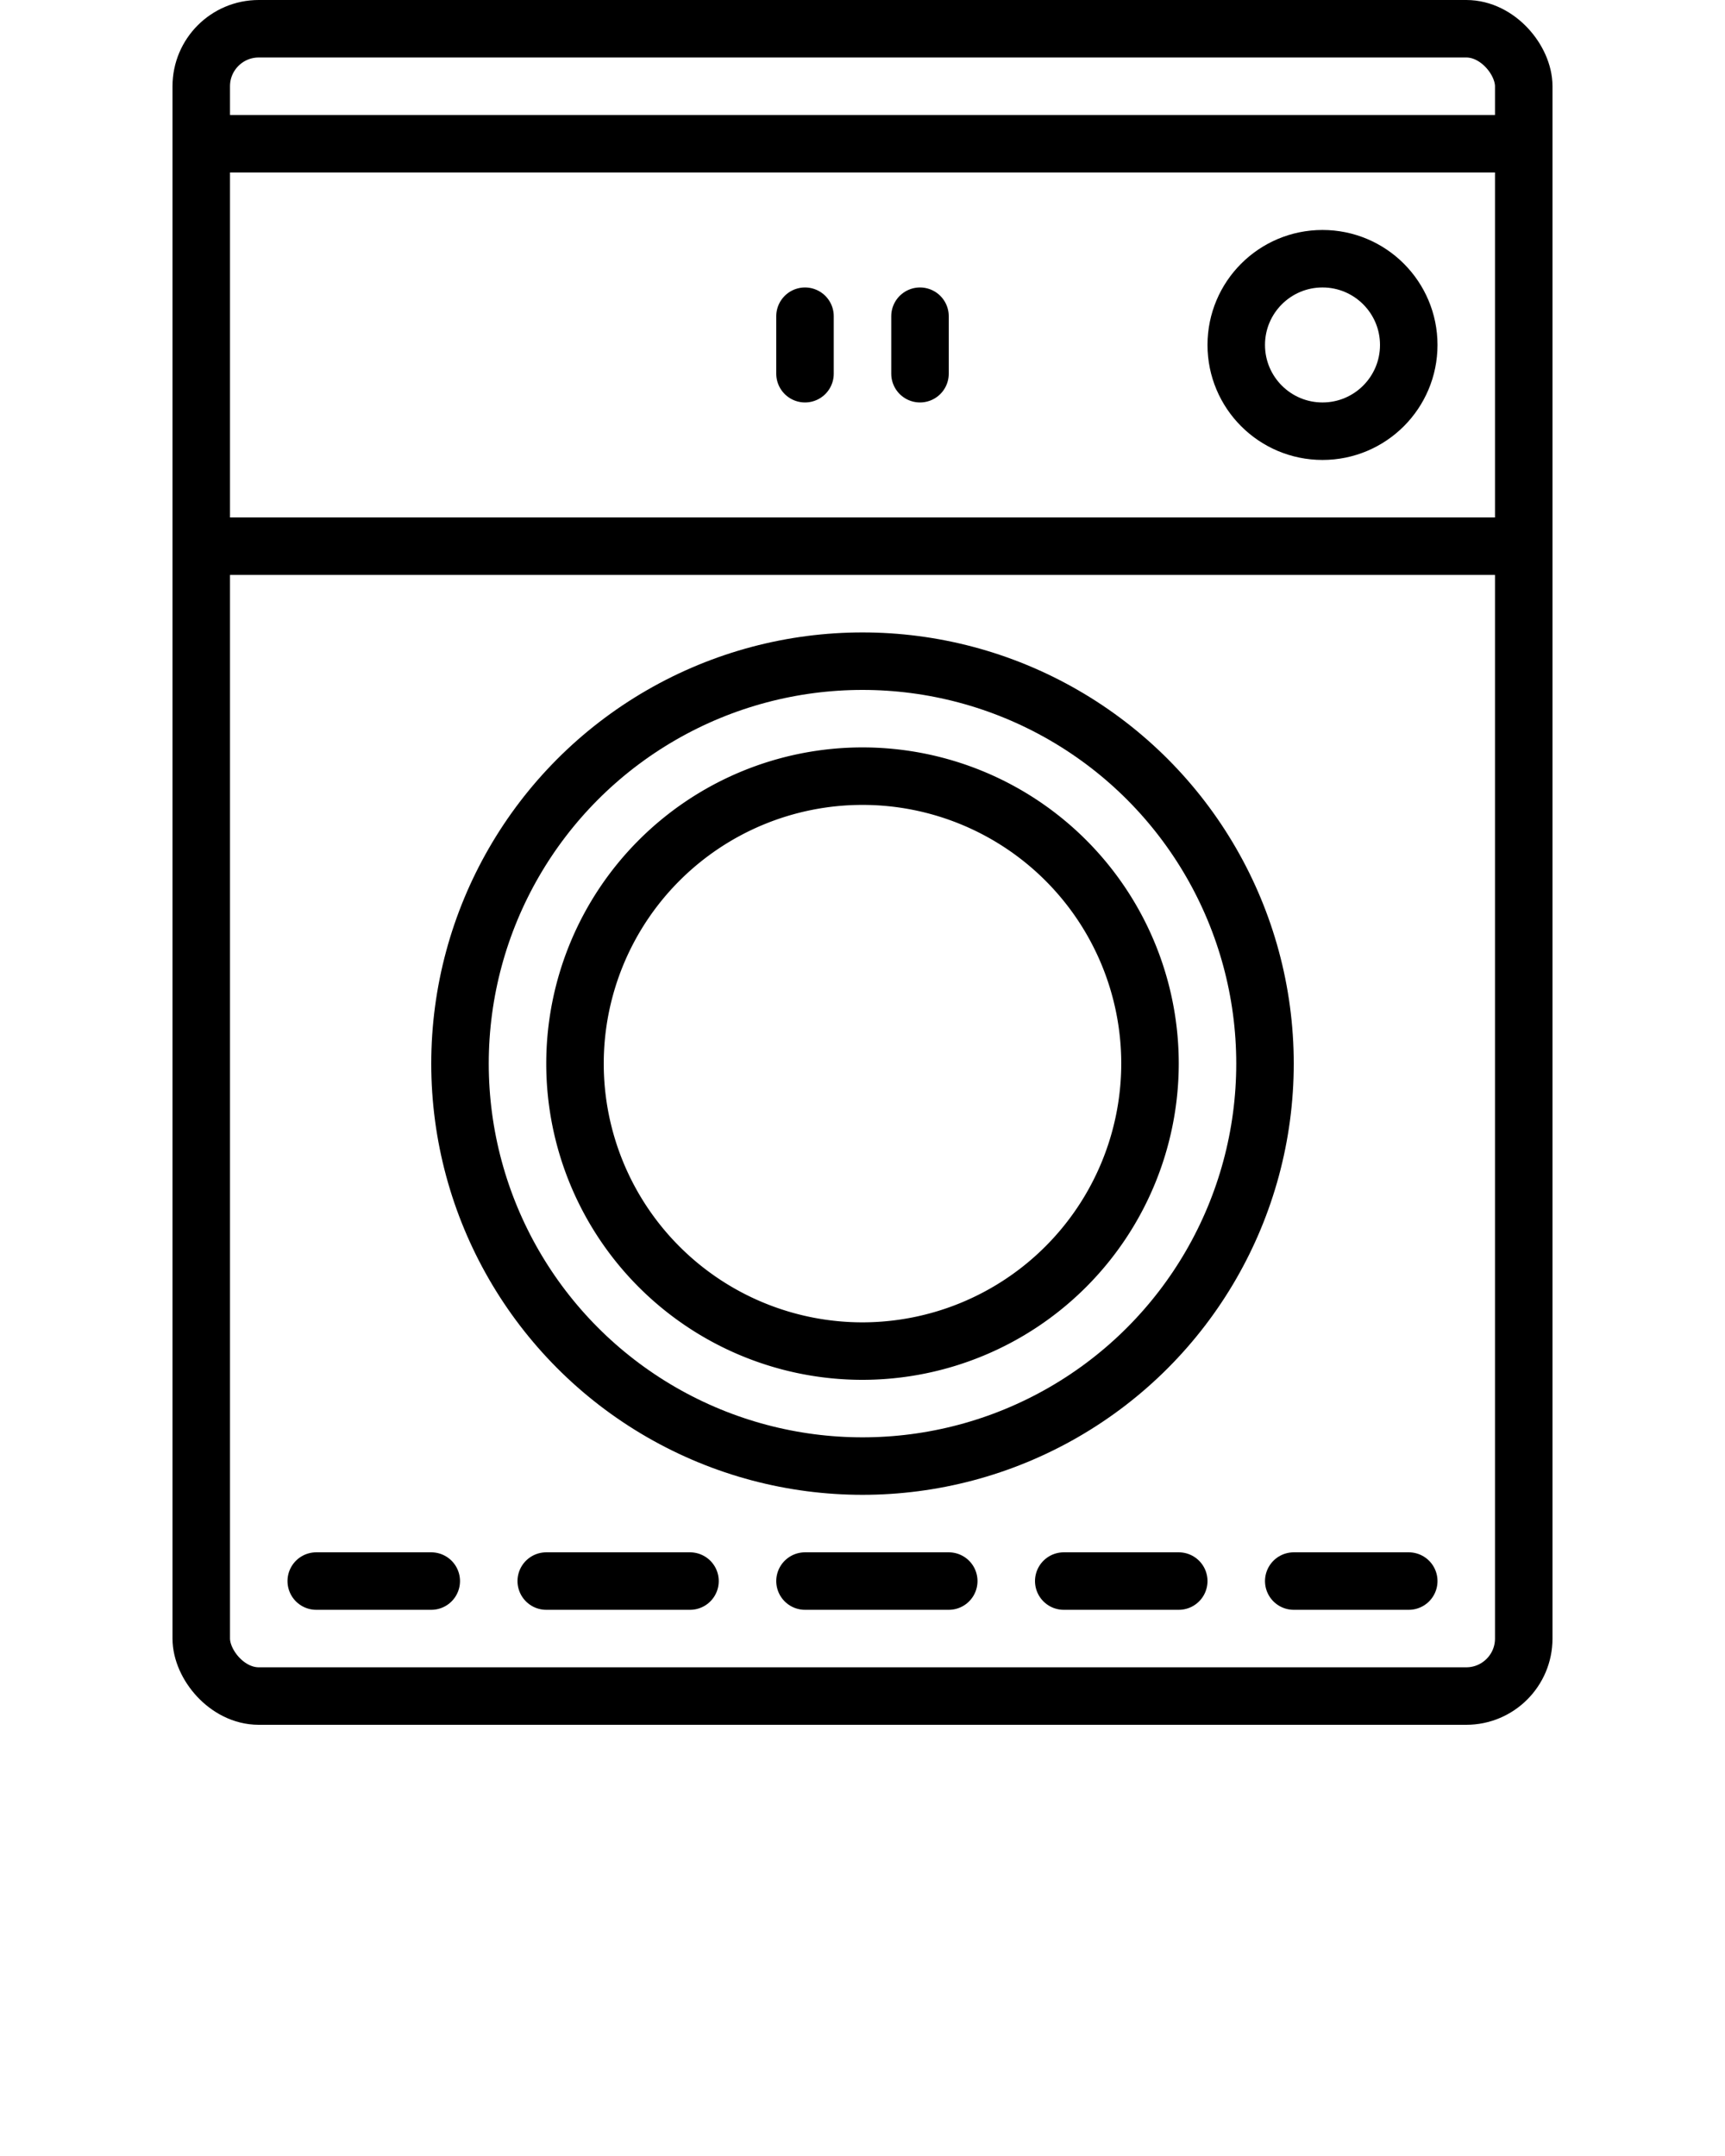 <svg xmlns="http://www.w3.org/2000/svg" data-name="Kitchen Objects" viewBox="0 0 60 75" x="0px" y="0px"><title>Kitchen Objects - 035 - Clothes Dryer</title><rect x="7" y="1" width="46" height="58" rx="2" ry="2" fill="none" stroke="#000" stroke-linecap="round" stroke-linejoin="round" stroke-width="2"/><line x1="7" y1="5" x2="53" y2="5" fill="none" stroke="#000" stroke-linecap="round" stroke-linejoin="round" stroke-width="2"/><line x1="7" y1="19" x2="53" y2="19" fill="none" stroke="#000" stroke-linecap="round" stroke-linejoin="round" stroke-width="2"/><circle cx="30" cy="37" r="14" fill="none" stroke="#000" stroke-linecap="round" stroke-linejoin="round" stroke-width="2"/><path d="M30,47A10,10,0,1,1,40,37,10.011,10.011,0,0,1,30,47Z" fill="none" stroke="#000" stroke-linecap="round" stroke-linejoin="round" stroke-width="2"/><line x1="11" y1="55" x2="15" y2="55" fill="none" stroke="#000" stroke-linecap="round" stroke-linejoin="round" stroke-width="2"/><line x1="19" y1="55" x2="24" y2="55" fill="none" stroke="#000" stroke-linecap="round" stroke-linejoin="round" stroke-width="2"/><line x1="28" y1="55" x2="33" y2="55" fill="none" stroke="#000" stroke-linecap="round" stroke-linejoin="round" stroke-width="2"/><line x1="37" y1="55" x2="41" y2="55" fill="none" stroke="#000" stroke-linecap="round" stroke-linejoin="round" stroke-width="2"/><line x1="45" y1="55" x2="49" y2="55" fill="none" stroke="#000" stroke-linecap="round" stroke-linejoin="round" stroke-width="2"/><circle cx="46" cy="12" r="3" fill="none" stroke="#000" stroke-linecap="round" stroke-linejoin="round" stroke-width="2"/><line x1="28" y1="11" x2="28" y2="13" fill="none" stroke="#000" stroke-linecap="round" stroke-linejoin="round" stroke-width="2"/><line x1="32" y1="11" x2="32" y2="13" fill="none" stroke="#000" stroke-linecap="round" stroke-linejoin="round" stroke-width="2"/></svg>